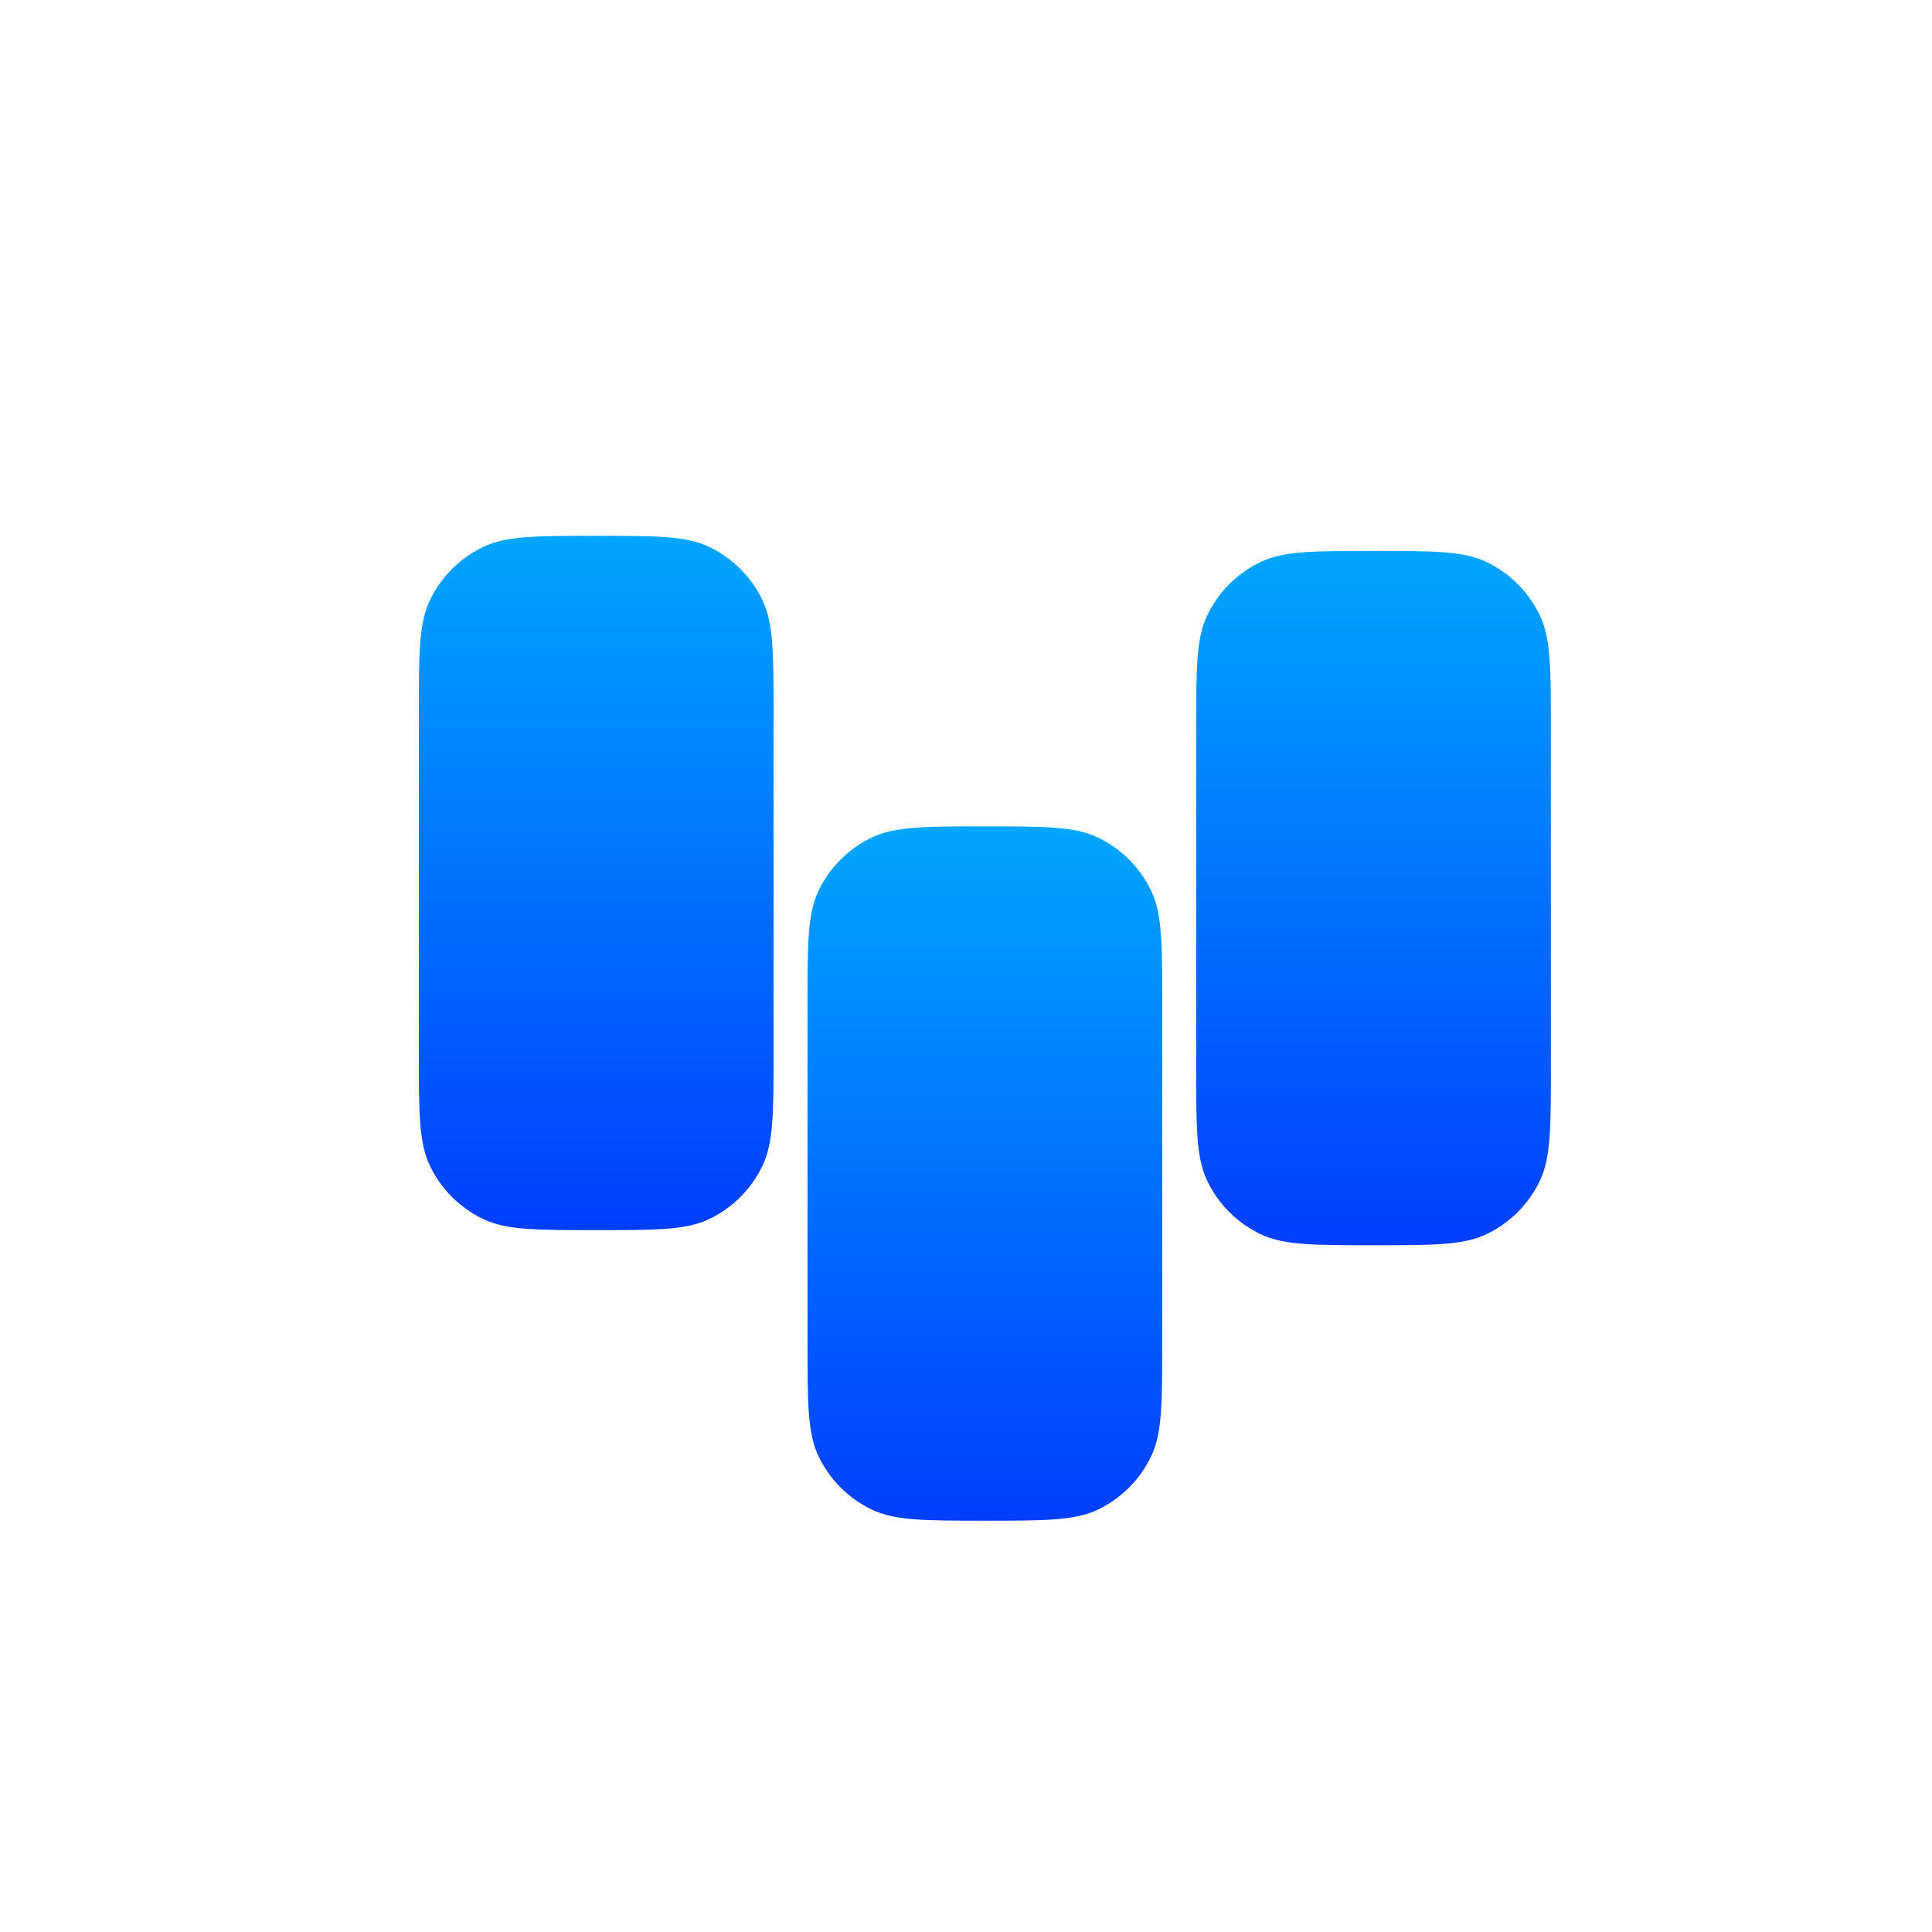 <svg width="512" height="512" viewBox="0 0 512 512" fill="none" xmlns="http://www.w3.org/2000/svg">
<rect width="512" height="512" fill=""/>
<rect width="512" height="512" fill="url(#paint0_linear_0_1)"/>
<path d="M111 189C111 173.141 111 165.212 113.922 159.085C116.881 152.881 121.881 147.881 128.085 144.922C134.212 142 142.141 142 158 142C173.859 142 181.788 142 187.915 144.922C194.119 147.881 199.119 152.881 202.078 159.085C205 165.212 205 173.141 205 189V279C205 294.859 205 302.788 202.078 308.915C199.119 315.119 194.119 320.119 187.915 323.078C181.788 326 173.859 326 158 326C142.141 326 134.212 326 128.085 323.078C121.881 320.119 116.881 315.119 113.922 308.915C111 302.788 111 294.859 111 279V189Z" fill="url(#paint1_linear_0_1)"/>
<path d="M317 193C317 177.141 317 169.212 319.922 163.085C322.881 156.881 327.881 151.881 334.085 148.922C340.212 146 348.141 146 364 146C379.859 146 387.788 146 393.915 148.922C400.119 151.881 405.119 156.881 408.078 163.085C411 169.212 411 177.141 411 193V283C411 298.859 411 306.788 408.078 312.915C405.119 319.119 400.119 324.119 393.915 327.078C387.788 330 379.859 330 364 330C348.141 330 340.212 330 334.085 327.078C327.881 324.119 322.881 319.119 319.922 312.915C317 306.788 317 298.859 317 283V193Z" fill="url(#paint2_linear_0_1)"/>
<path d="M214 266C214 250.141 214 242.212 216.922 236.085C219.881 229.881 224.881 224.881 231.085 221.922C237.212 219 245.141 219 261 219C276.859 219 284.788 219 290.915 221.922C297.119 224.881 302.119 229.881 305.078 236.085C308 242.212 308 250.141 308 266V356C308 371.859 308 379.788 305.078 385.915C302.119 392.119 297.119 397.119 290.915 400.078C284.788 403 276.859 403 261 403C245.141 403 237.212 403 231.085 400.078C224.881 397.119 219.881 392.119 216.922 385.915C214 379.788 214 371.859 214 356V266Z" fill="url(#paint3_linear_0_1)"/>
<defs>
<linearGradient id="paint1_linear_0_1" x1="158" y1="142" x2="158" y2="326" gradientUnits="userSpaceOnUse">
<stop stop-color="#00A6FF"/>
<stop offset="1" stop-color="#003EFF"/>
</linearGradient>
<linearGradient id="paint2_linear_0_1" x1="364" y1="146" x2="364" y2="330" gradientUnits="userSpaceOnUse">
<stop stop-color="#00A6FF"/>
<stop offset="1" stop-color="#003EFF"/>
</linearGradient>
<linearGradient id="paint3_linear_0_1" x1="261" y1="219" x2="261" y2="403" gradientUnits="userSpaceOnUse">
<stop stop-color="#00A6FF"/>
<stop offset="1" stop-color="#003EFF"/>
<stop offset="1" stop-color="#0101FF"/>
<stop offset="1" stop-color="#003EFF"/>
<stop offset="1" stop-color="#0000FD"/>
</linearGradient>
</defs>
</svg>
